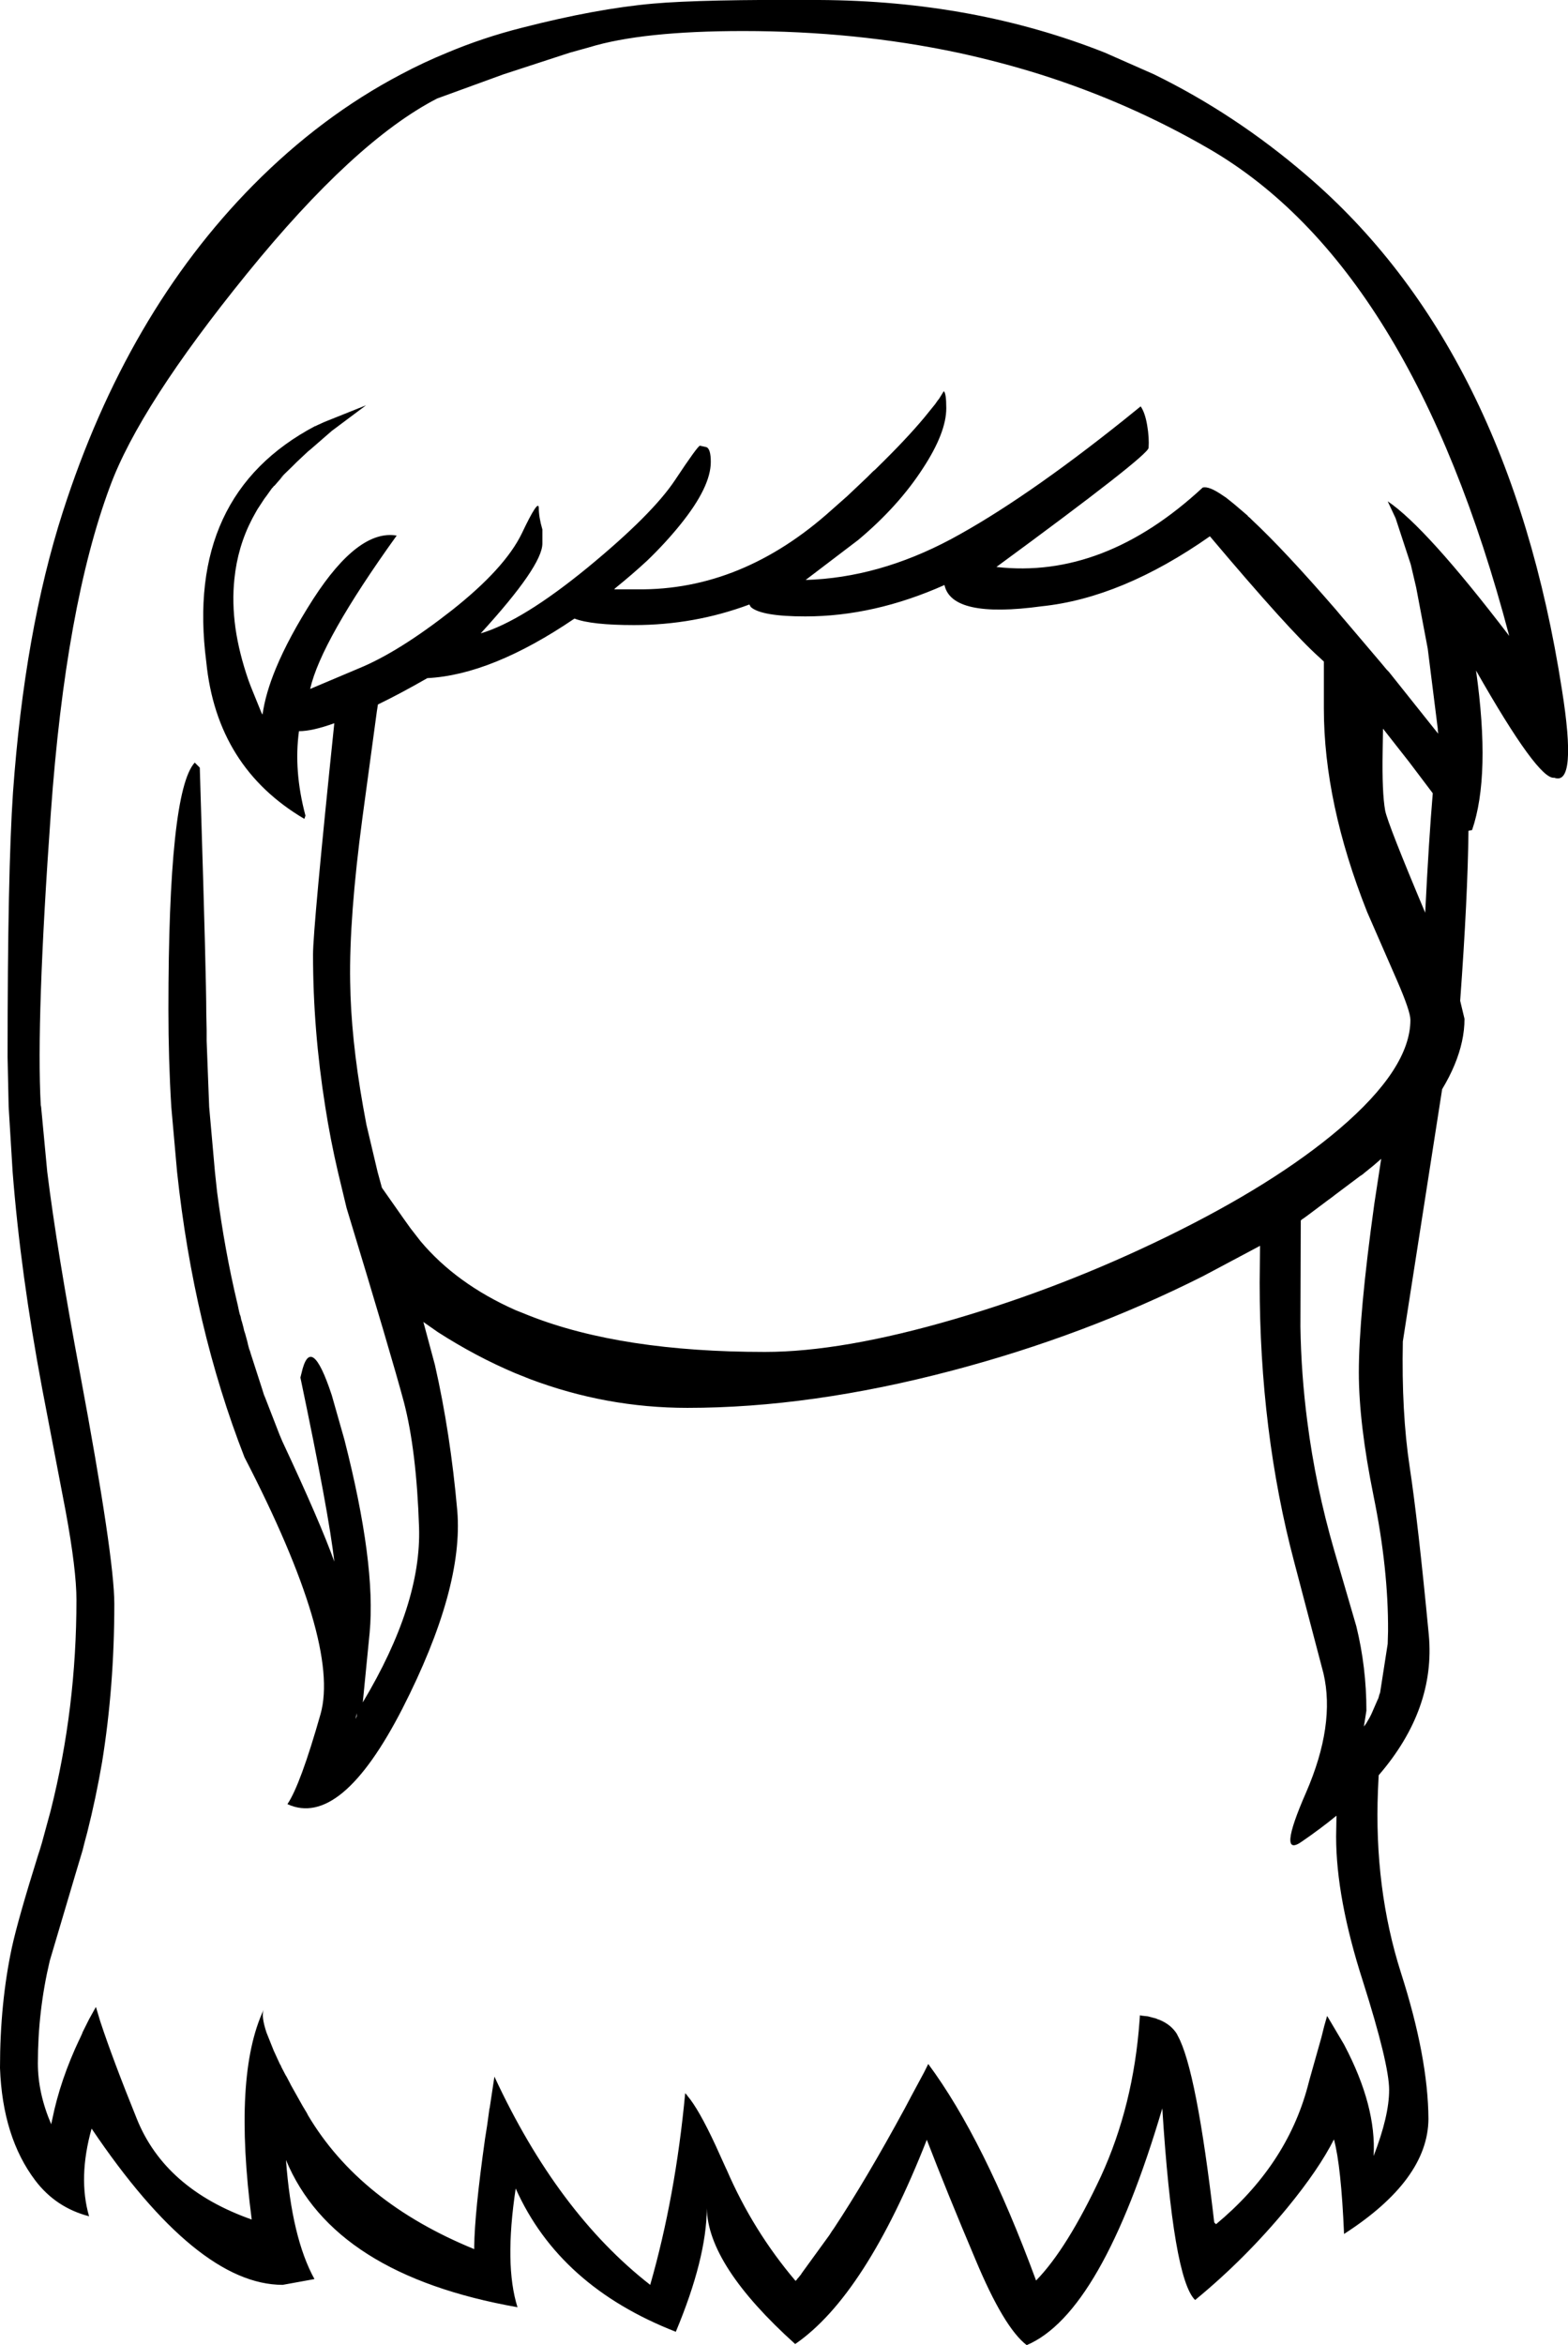 <?xml version="1.0" encoding="UTF-8" standalone="no"?>
<svg xmlns:xlink="http://www.w3.org/1999/xlink" height="324.9px" width="217.4px" xmlns="http://www.w3.org/2000/svg">
  <g transform="matrix(1, 0, 0, 1, 107.45, 322.3)">
    <path d="M25.35 -315.0 Q11.2 -318.0 -4.4 -318.0 -18.4 -318.0 -25.75 -315.75 L-28.45 -315.0 -37.65 -312.0 -46.85 -308.65 Q-58.3 -302.75 -73.2 -284.4 -88.1 -266.05 -92.2 -254.9 -98.35 -238.4 -100.4 -209.7 -102.45 -181.0 -101.8 -169.2 L-101.75 -168.95 -100.9 -159.95 Q-99.55 -149.05 -96.35 -132.0 -91.6 -106.55 -91.6 -100.1 -91.6 -88.65 -93.3 -78.15 -94.15 -73.2 -95.35 -68.45 L-95.75 -66.95 -96.0 -65.95 -96.9 -62.95 -100.55 -50.65 Q-102.2 -43.7 -102.2 -36.45 -102.2 -32.3 -100.35 -28.0 L-100.3 -28.25 -100.25 -28.45 -100.25 -28.55 -100.2 -28.65 -100.2 -28.7 Q-99.1 -34.15 -96.4 -39.85 L-96.55 -39.5 -96.0 -40.7 -96.05 -40.65 -95.1 -42.55 -94.35 -43.9 -94.15 -44.25 -93.7 -42.75 -93.55 -42.25 Q-91.8 -36.95 -88.5 -28.8 -84.6 -19.05 -72.55 -14.8 -75.15 -34.8 -70.9 -43.85 -71.25 -42.95 -70.5 -40.7 L-69.5 -38.2 -68.65 -36.35 -68.5 -36.1 -68.45 -35.95 -67.85 -34.8 -67.75 -34.65 -67.25 -33.7 -67.1 -33.4 -65.5 -30.55 -64.9 -29.55 -64.75 -29.25 Q-57.6 -17.2 -41.7 -10.7 L-41.7 -10.75 -41.7 -11.05 Q-41.65 -15.7 -40.2 -26.0 L-39.9 -27.9 -39.6 -30.1 -39.55 -30.3 -38.9 -34.6 Q-30.15 -15.75 -17.3 -5.75 -13.8 -17.95 -12.45 -32.3 L-12.3 -32.15 -12.25 -32.1 -12.15 -31.95 Q-10.6 -30.15 -8.25 -25.1 L-6.8 -21.9 -6.7 -21.7 Q-3.05 -13.25 2.85 -6.3 L3.1 -6.55 3.1 -6.6 3.25 -6.75 3.45 -7.0 3.65 -7.25 3.7 -7.35 7.55 -12.65 7.9 -13.2 8.15 -13.55 Q12.65 -20.35 18.0 -30.2 L18.9 -31.9 20.65 -35.15 21.25 -36.35 Q29.0 -25.9 36.2 -6.35 40.5 -10.75 45.2 -20.8 49.7 -30.6 50.55 -42.4 L50.6 -43.1 50.8 -43.05 51.7 -42.95 52.65 -42.7 52.85 -42.65 53.05 -42.55 53.35 -42.45 Q54.9 -41.8 55.7 -40.55 L55.85 -40.25 Q58.45 -35.55 60.9 -14.4 L61.15 -14.15 Q70.9 -22.25 73.85 -33.2 L74.1 -34.15 75.75 -40.0 75.85 -40.4 76.15 -41.6 76.55 -43.0 76.65 -42.85 78.9 -39.05 78.95 -38.95 Q83.4 -30.5 83.0 -23.6 85.15 -29.15 85.15 -32.75 85.15 -36.35 81.5 -47.85 77.8 -59.35 77.8 -67.85 L77.85 -70.75 Q75.65 -68.95 73.1 -67.2 69.55 -64.65 73.65 -74.0 77.7 -83.35 76.05 -90.45 L72.0 -105.85 Q67.2 -123.95 67.2 -144.6 L67.25 -149.7 59.35 -145.5 Q42.95 -137.25 24.5 -132.4 4.95 -127.25 -12.15 -127.25 -23.4 -127.25 -34.0 -131.25 L-36.0 -132.05 Q-41.45 -134.35 -46.75 -137.75 L-48.75 -139.15 -47.15 -133.2 Q-45.0 -123.75 -44.05 -113.0 -43.15 -102.25 -51.65 -85.6 -60.2 -68.95 -67.6 -72.35 -65.8 -75.0 -63.0 -84.85 -60.25 -94.7 -73.55 -120.4 -80.6 -138.45 -82.9 -159.95 L-83.7 -168.95 Q-84.1 -175.5 -84.1 -182.4 -84.1 -212.65 -80.45 -216.65 L-79.75 -215.95 -79.6 -210.95 Q-78.85 -186.8 -78.85 -182.0 L-78.8 -179.55 -78.8 -179.1 -78.8 -178.65 -78.8 -178.25 -78.8 -178.1 -78.45 -168.95 -77.65 -159.95 -77.35 -157.15 Q-76.3 -149.1 -74.55 -141.75 L-74.5 -141.55 -74.3 -140.6 -74.2 -140.2 -74.1 -139.95 -74.0 -139.45 -73.9 -139.15 -73.7 -138.4 -73.6 -137.95 -73.45 -137.5 -73.15 -136.4 -73.05 -135.95 -72.9 -135.4 -72.8 -135.15 -72.7 -134.8 -71.1 -129.85 -70.85 -129.05 -70.7 -128.7 -68.7 -123.55 -68.3 -122.6 Q-63.05 -111.4 -61.1 -105.95 -61.85 -112.65 -65.8 -131.45 L-65.65 -132.05 Q-64.35 -137.8 -61.45 -129.0 L-59.7 -122.85 Q-55.3 -105.65 -56.2 -96.1 L-57.15 -86.45 Q-49.0 -100.05 -49.35 -110.7 -49.7 -121.35 -51.45 -128.05 -53.25 -134.75 -59.4 -154.95 L-60.6 -159.95 Q-61.65 -164.45 -62.35 -168.95 -64.05 -179.6 -64.05 -190.05 -64.05 -193.7 -61.1 -222.1 -64.15 -221.0 -66.0 -221.0 -66.75 -215.5 -65.1 -209.3 L-65.25 -208.85 Q-77.4 -216.0 -78.85 -230.6 -81.85 -253.75 -63.7 -263.3 L-63.7 -263.25 -63.55 -263.35 -62.45 -263.85 -56.7 -266.15 -61.45 -262.6 -64.5 -259.95 -64.7 -259.8 -66.3 -258.3 -66.75 -257.85 -66.8 -257.8 -68.65 -256.0 -68.05 -256.5 -68.4 -256.15 -69.4 -255.0 -69.45 -255.0 -69.6 -254.8 -69.75 -254.65 -70.5 -253.6 -70.8 -253.2 -71.75 -251.75 -71.95 -251.4 -72.2 -250.95 -72.5 -250.4 Q-74.5 -246.55 -74.95 -242.1 -75.3 -238.85 -74.8 -235.25 -74.3 -231.8 -73.0 -228.05 L-72.85 -227.65 -72.7 -227.25 -72.5 -226.75 -71.2 -223.55 -71.05 -223.3 Q-70.65 -226.2 -69.2 -229.7 -67.4 -234.05 -64.0 -239.35 -57.75 -249.0 -52.45 -248.1 -62.95 -233.5 -64.45 -226.85 L-57.7 -229.7 Q-52.2 -231.95 -44.8 -237.75 -37.45 -243.55 -35.1 -248.4 -32.8 -253.25 -32.75 -251.95 -32.75 -250.65 -32.25 -248.95 L-32.25 -247.0 Q-32.25 -243.9 -40.8 -234.55 -35.05 -236.25 -26.0 -243.65 -17.0 -251.05 -13.85 -255.8 -10.7 -260.55 -10.4 -260.55 L-9.5 -260.35 Q-8.9 -260.1 -8.9 -258.3 -8.9 -254.85 -13.1 -249.65 -15.15 -247.1 -17.75 -244.6 -19.75 -242.75 -22.1 -240.85 L-22.3 -240.65 -21.5 -240.65 -21.4 -240.65 -19.05 -240.65 Q-4.55 -240.5 7.85 -251.65 L10.0 -253.55 11.8 -255.25 12.8 -256.2 13.15 -256.55 13.6 -257.0 13.9 -257.25 14.05 -257.4 Q18.2 -261.45 20.7 -264.45 L22.2 -266.3 22.55 -266.8 22.75 -267.05 23.4 -268.1 Q23.75 -267.85 23.75 -265.75 23.75 -262.35 20.5 -257.4 17.1 -252.15 11.55 -247.5 L4.25 -241.95 Q14.35 -242.25 24.4 -247.6 34.45 -253.0 48.35 -264.1 L50.7 -266.0 Q51.3 -265.15 51.6 -263.4 51.9 -261.65 51.8 -260.25 51.7 -259.15 30.7 -243.75 45.6 -242.05 59.3 -254.75 60.15 -255.0 62.1 -253.65 L62.55 -253.35 63.05 -252.95 63.55 -252.55 63.85 -252.3 65.55 -250.85 65.55 -250.8 65.85 -250.55 66.15 -250.25 Q70.65 -246.05 77.8 -237.8 L78.85 -236.55 78.9 -236.5 84.0 -230.5 84.75 -229.6 85.1 -229.2 84.85 -229.55 91.95 -220.65 91.9 -221.1 91.9 -221.3 90.5 -232.45 88.9 -240.9 88.15 -244.1 86.05 -250.5 84.95 -252.85 Q90.3 -249.25 101.8 -234.2 88.3 -285.4 60.15 -301.7 49.1 -308.1 36.75 -312.0 31.15 -313.75 25.35 -315.0 M73.65 -298.05 Q101.75 -274.05 109.1 -226.8 111.25 -213.35 108.05 -214.55 105.85 -214.2 97.2 -229.4 99.25 -214.85 96.65 -207.3 L96.15 -207.2 Q96.05 -198.0 95.0 -183.65 L95.6 -181.15 Q95.6 -179.6 95.25 -178.0 94.55 -174.8 92.5 -171.4 L87.05 -136.45 Q86.85 -126.65 88.0 -119.05 89.15 -111.5 90.65 -95.8 91.6 -85.5 83.7 -76.35 L83.6 -74.25 Q83.05 -60.7 86.8 -48.95 90.55 -37.25 90.6 -28.75 90.55 -20.3 78.9 -12.8 78.5 -22.2 77.5 -25.9 75.4 -21.75 71.05 -16.45 65.2 -9.35 58.25 -3.65 55.2 -6.6 53.7 -30.2 45.3 -1.8 34.9 2.6 31.75 0.2 27.8 -9.25 23.8 -18.7 21.05 -25.85 12.55 -4.25 2.8 2.45 -9.3 -8.45 -9.45 -16.35 -9.5 -9.4 -13.75 0.75 -29.9 -5.55 -35.95 -19.1 -37.55 -8.5 -35.7 -2.65 -61.2 -7.15 -67.8 -23.05 -67.0 -12.25 -63.85 -6.55 L-68.25 -5.75 Q-80.15 -5.75 -94.75 -27.4 -96.65 -20.6 -95.1 -15.25 -99.7 -16.45 -102.55 -20.2 -107.1 -26.2 -107.45 -35.8 -107.45 -44.8 -105.8 -52.5 -104.95 -56.4 -102.15 -65.35 L-101.95 -65.95 -101.65 -66.95 -100.45 -71.35 -100.4 -71.55 Q-96.85 -85.65 -96.85 -100.65 -96.85 -104.8 -98.35 -112.95 L-101.6 -129.9 Q-104.6 -145.9 -105.7 -159.95 L-106.25 -168.95 -106.4 -175.85 Q-106.4 -201.45 -105.65 -212.5 -104.05 -234.85 -98.75 -251.35 -89.9 -278.9 -72.35 -296.65 -62.9 -306.2 -51.85 -312.0 -48.75 -313.65 -45.45 -315.0 -40.45 -317.1 -35.1 -318.45 -24.8 -321.1 -16.9 -321.8 -10.1 -322.4 6.1 -322.3 27.6 -322.2 45.75 -315.0 L52.55 -312.0 Q63.8 -306.5 73.65 -298.05 M4.2 -236.9 Q-1.9 -236.9 -3.35 -238.2 L-3.55 -238.55 Q-11.2 -235.7 -19.55 -235.7 -25.45 -235.7 -27.8 -236.6 -39.3 -228.8 -48.2 -228.35 -51.95 -226.2 -55.05 -224.7 L-55.2 -223.75 -57.2 -209.0 Q-59.05 -195.15 -58.9 -186.3 -58.8 -178.5 -57.1 -168.95 L-56.65 -166.5 -55.1 -159.95 -54.5 -157.75 -51.55 -153.55 -50.55 -152.15 -49.15 -150.35 Q-44.2 -144.45 -36.0 -140.8 L-34.0 -140.0 Q-21.25 -135.0 -1.4 -135.0 9.35 -135.0 24.9 -139.55 39.95 -143.95 54.3 -150.95 69.25 -158.25 78.25 -165.9 88.1 -174.3 88.1 -181.0 88.1 -182.2 86.25 -186.45 L82.1 -195.95 Q76.1 -211.05 76.1 -224.15 L76.1 -230.65 75.45 -231.25 Q71.4 -234.85 60.3 -248.0 48.1 -239.45 36.95 -238.3 24.5 -236.6 23.5 -241.25 13.75 -236.9 4.2 -236.9 M84.3 -221.35 L84.25 -218.2 Q84.15 -212.5 84.6 -210.0 84.95 -208.2 90.15 -195.85 90.65 -205.9 91.2 -212.4 L87.95 -216.7 84.3 -221.35 M81.1 -159.35 L77.7 -156.8 77.25 -156.45 76.7 -156.05 74.1 -154.1 73.35 -153.55 73.05 -153.35 72.9 -153.2 72.85 -138.5 Q72.95 -131.95 73.8 -125.4 74.95 -116.4 77.55 -107.45 L80.6 -97.0 Q82.0 -91.3 82.0 -85.3 L81.65 -83.1 81.95 -83.5 82.45 -84.35 82.7 -84.85 83.55 -86.8 83.65 -87.0 83.75 -87.35 83.75 -87.4 83.9 -87.8 84.95 -94.55 85.0 -96.3 Q85.05 -104.95 83.0 -115.0 80.95 -125.1 80.95 -132.15 80.95 -140.1 83.1 -155.55 L84.05 -161.75 82.95 -160.8 81.9 -159.95 81.65 -159.75 81.55 -159.65 81.1 -159.35 M-58.0 -84.5 L-58.0 -84.95 -58.15 -84.15 -58.0 -84.5" fill="#000000" fill-rule="evenodd" stroke="none"/>
  </g>
</svg>
